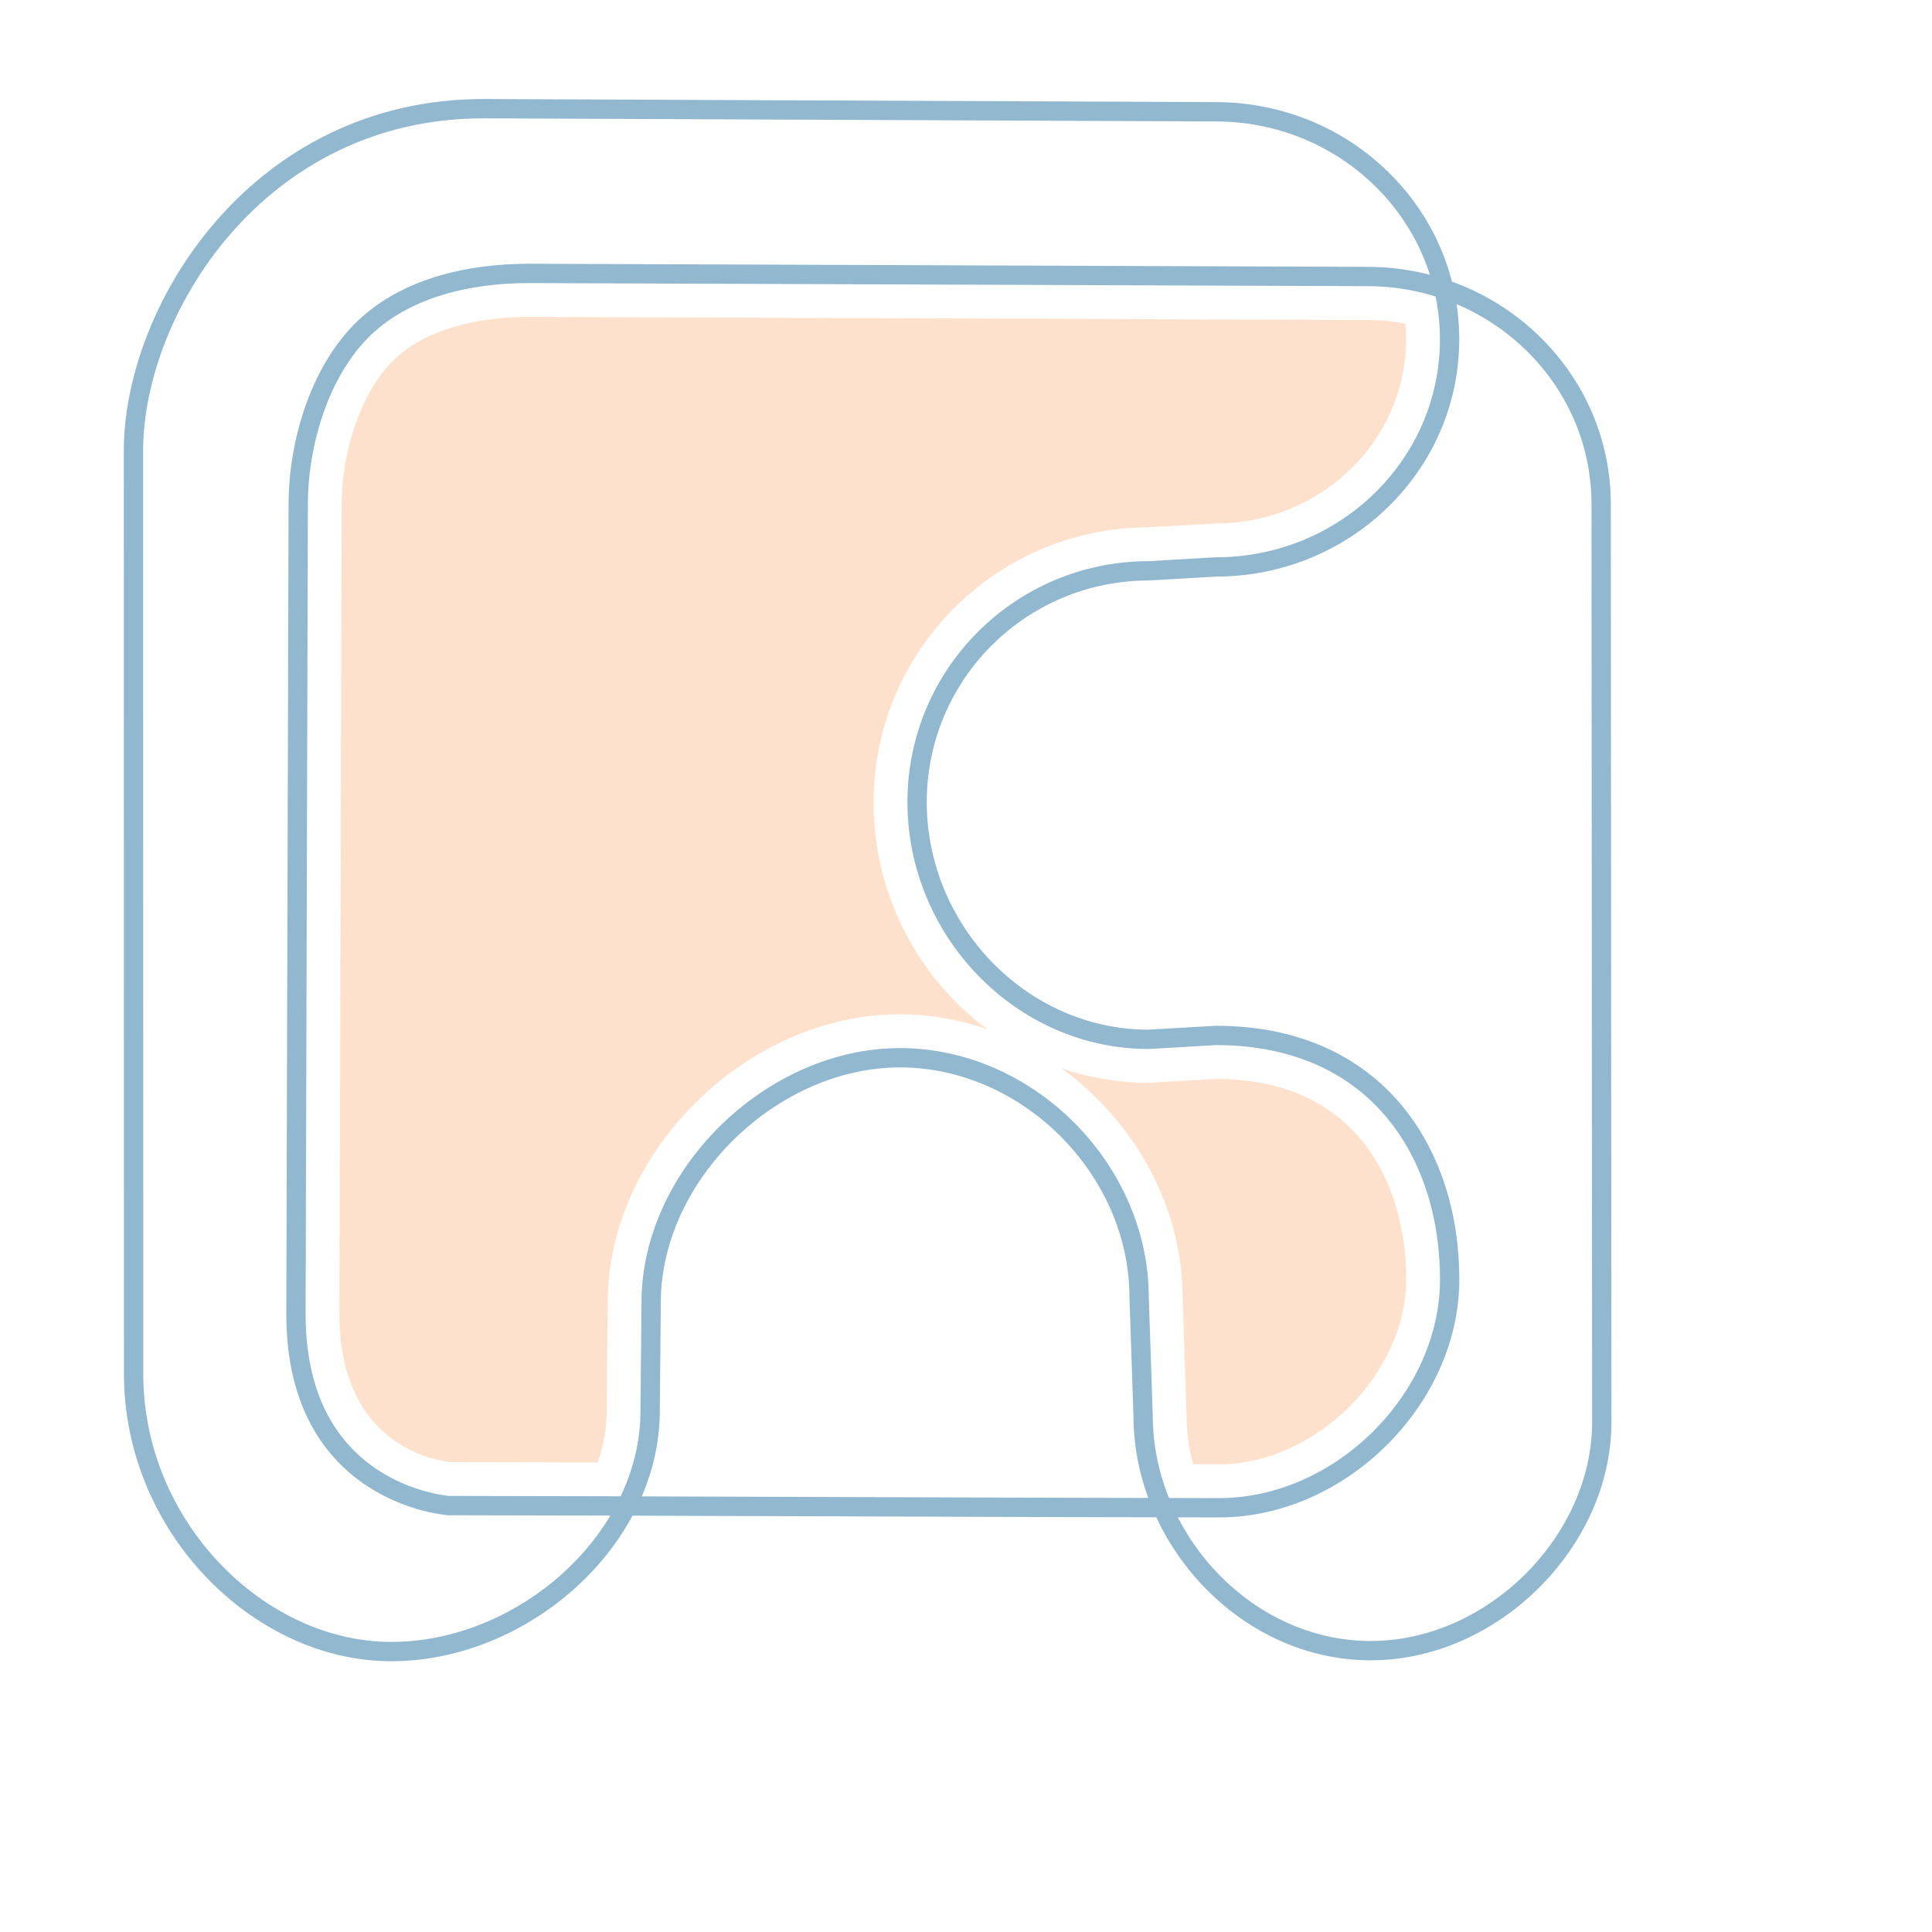 <?xml version="1.0" encoding="utf-8"?>
<!-- Generator: Adobe Illustrator 19.1.0, SVG Export Plug-In . SVG Version: 6.00 Build 0)  -->
<svg version="1.1" id="Layer_1" xmlns="http://www.w3.org/2000/svg" xmlns:xlink="http://www.w3.org/1999/xlink" x="0px" y="0px"
	 viewBox="0 0 200 200" style="enable-background:new 0 0 200 200;" xml:space="preserve">
<defs>
	<style>
		.background{
			display:none;
			fill:none;
			stroke:#424242;
			stroke-width:0;
			stroke-miterlimit:10;}
		.line{
			fill:none;
			stroke:#91b8cf;
			stroke-width:2;
			stroke-linecap:round;
			stroke-miterlimit:10;

			/*animation */
			stroke-dasharray: 1200;
			stroke-dashoffset: 0;
			-webkit-animation: line 3s ease-in-out forwards;
			-o-animation: line 3s ease-in-out forwards;
			-moz-animation: line 3s ease-in-out forwards;
			animation: line 3s ease-in-out forwards;
			}
		.inner-fill{
			fill:#fee1cc;
			}
		@-webkit-keyframes line {
			from{
				stroke-dashoffset: 1200;
			}
			to{
				stroke-dashoffset: 0;
			}
		}
	</style>
</defs>
<path class="background" d="M13.648,190.259c-10.818,0-19.588-8.624-19.588-19.261l0.112-7.457c0,0-0.011-89.558-0.011-97.238l0.248-34.258
	c0-9.033,3.126-19.785,9.566-26.28s16.195-8.73,25.452-8.73l32.657,0.007c9.248,0.01,108.552,0.463,108.552,0.463
	c19.598,0,35.501,15.46,35.501,34.542s0.094,123.562,0.094,142.644c0,18.066-16.535,34.67-35.049,34.67
	c-19.064,0-34.556-17.097-34.556-35.654l-0.605-11.25c0-19.426-16.872-36.391-36.298-36.391s-37.758,17.743-37.758,37.168
	l-0.15,9.379v3c0,19.598-13.655,36.414-33.588,36.414l-12.704,0.157c-23.288,0-42.104-18.879-42.104-42.167l-0.278-15.478
	c0,0,0.004-99.558,0.004-107.238l0.255-34.258c0-18.066,16.508-35.01,35.022-35.01l32.658,0.007
	c9.248,0.01,108.552,0.463,108.552,0.463c19.598,0,35.5,15.46,35.5,34.542s-15.88,34.534-35.477,34.534l-6.16,0.588
	c-19.426,0-35.172,15.678-35.172,35.104s15.749,35.999,35.175,35.999l6.165-0.594c24.451,0,35.485,17.93,35.485,37.013
	c0,18.066-16.504,34.67-35.018,34.67c-19.064,0-112.941-0.333-132.874-0.333L13.648,190.259z"/>
<path class="line" d="M30.637,136.054l0.237-83.87c0-6.162,2.132-13.496,6.526-17.926s11.047-5.955,17.362-5.955l86.773,0.321
	c13.368,0,24.216,10.546,24.216,23.562s0.064,82.023,0.064,95.039c0,12.323-11.279,23.65-23.908,23.65
	c-13.004,0-23.572-11.663-23.572-24.321l-0.412-12.233c0-13.251-11.509-24.823-24.76-24.823s-25.756,12.103-25.756,25.354
	l-0.102,11.173c0,13.368-13.131,24.946-26.802,24.946s-26.674-12.878-26.674-28.763l-0.013-95.209
	C13.638,32.315,26.601,11.152,50.209,11.25s75.635,0.321,75.635,0.321c13.368,0,24.216,10.546,24.216,23.562
	s-10.832,23.557-24.2,23.557l-6.931,0.401c-13.251,0-23.992,10.695-23.992,23.946s10.743,24.556,23.994,24.556l6.934-0.405
	c16.679,0,24.205,12.231,24.205,25.247c0,12.323-11.258,23.65-23.887,23.65c-13.004,0-66.126-0.227-79.723-0.227
	C46.459,155.857,30.637,154.827,30.637,136.054z"/>
<g>
	<path class="inner-fill" d="M125.99,111.687l-7.06,0.405c-3.161,0-6.202-0.527-9.046-1.501c7.455,5.415,12.51,14.176,12.538,23.65
		l0.413,12.312c0,1.722,0.237,3.409,0.678,5.028c1.019,0.001,1.915,0.002,2.67,0.002c9.965,0,19.387-9.307,19.387-19.15
		C145.57,122.434,140.422,111.75,125.99,111.687z"/>
	<path class="inner-fill" d="M90.437,83.036c0-15.64,12.707-28.372,28.355-28.445l7.066-0.401c10.862,0,19.7-8.549,19.7-19.057
		c0-0.547-0.023-1.088-0.071-1.624c-1.277-0.252-2.6-0.385-3.953-0.385l-86.79-0.32c-3.562,0-10.16,0.601-14.149,4.624
		c-3.123,3.148-5.221,9.079-5.221,14.757l-0.237,83.872c0.001,13.519,9.848,15.126,11.524,15.301
		c3.264,0.001,8.69,0.014,15.219,0.033c0.598-1.739,0.924-3.544,0.924-5.365l0.103-11.215c0-15.583,14.421-29.812,30.256-29.812
		c3.127,0,6.179,0.552,9.057,1.56C95.084,101.271,90.437,92.696,90.437,83.036z"/>
</g>
</svg>
